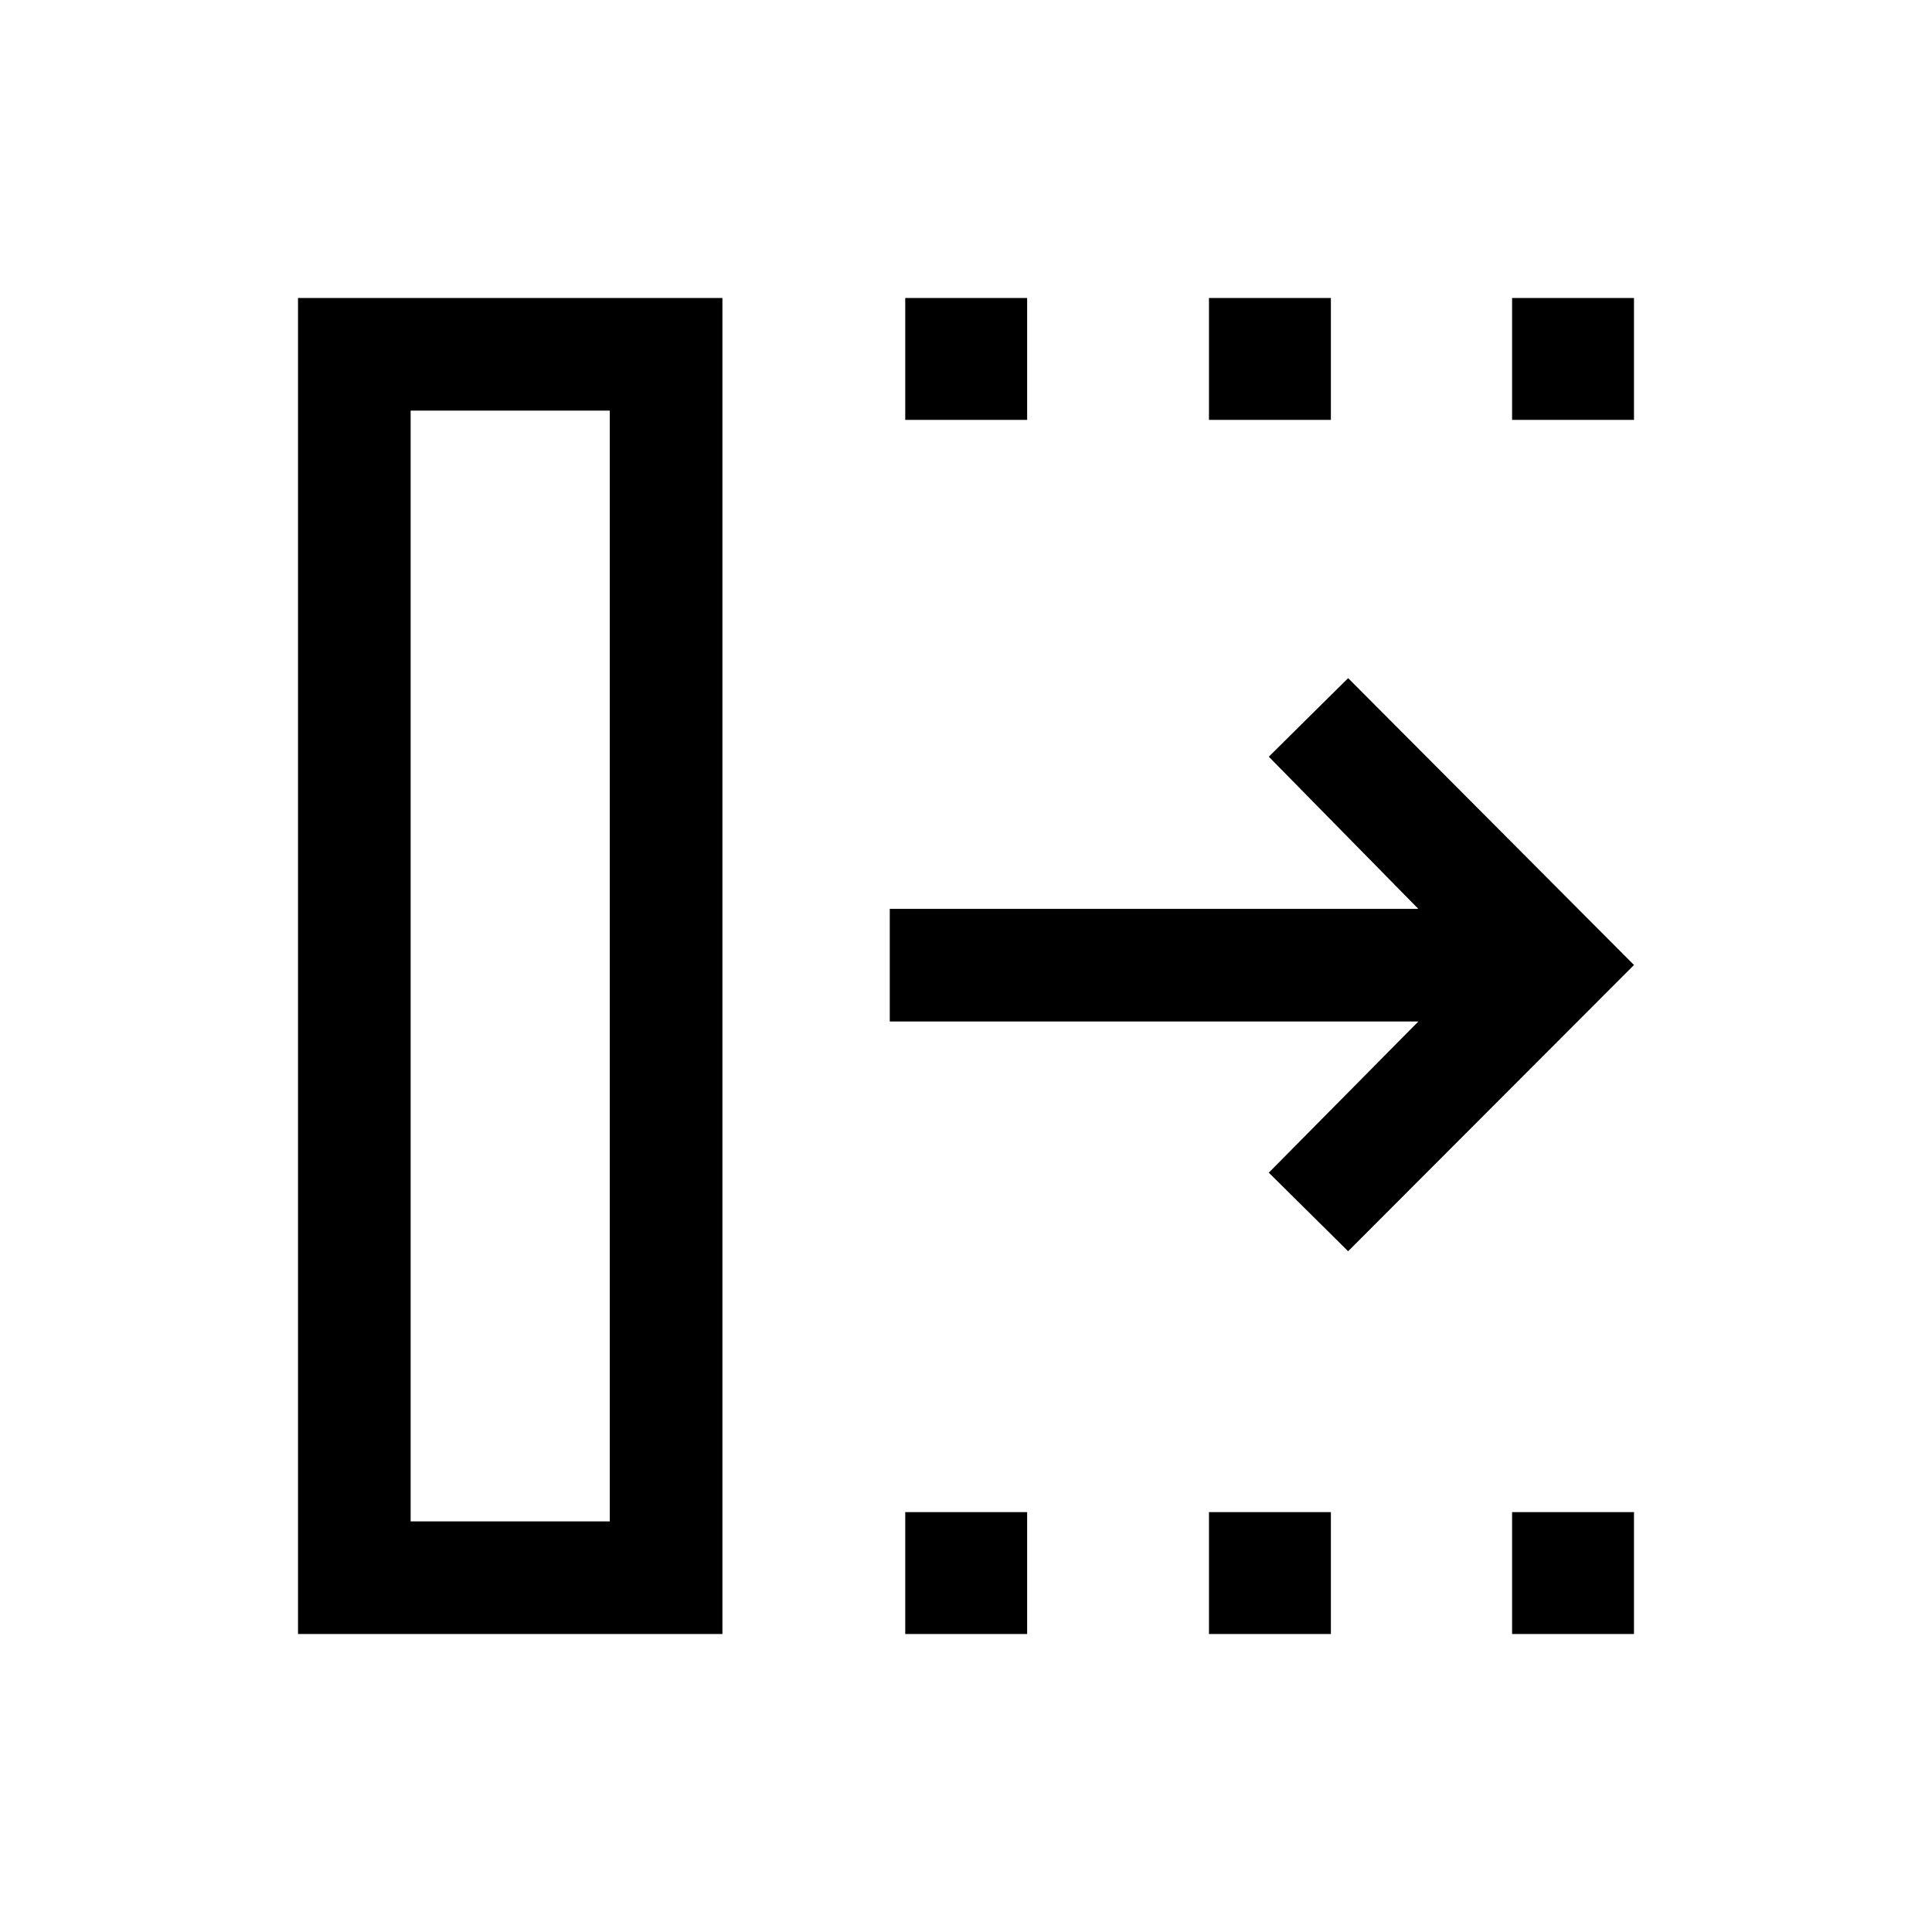 <svg xmlns="http://www.w3.org/2000/svg" height="24" viewBox="0 -960 960 960" width="24"><path d="m669.88-338.27-39.42-39.04 74.31-75.11H442.12v-55.96h262.65L630.46-584l39.42-39.04L811.92-480.5 669.88-338.27ZM204.04-204.04H303v-551.92h-98.96v551.92Zm-55.96 55.96v-663.84h210.88v663.84H148.08Zm301.73 0v-60.57h60.57v60.57h-60.57Zm0-603.27v-60.57h60.57v60.57h-60.57Zm150.92 603.27v-60.57h60.58v60.57h-60.58Zm0-603.27v-60.57h60.58v60.57h-60.58Zm150.62 603.27v-60.57h60.57v60.57h-60.57Zm0-603.27v-60.57h60.57v60.57h-60.57ZM204.04-204.04H303h-98.96Z"/></svg>